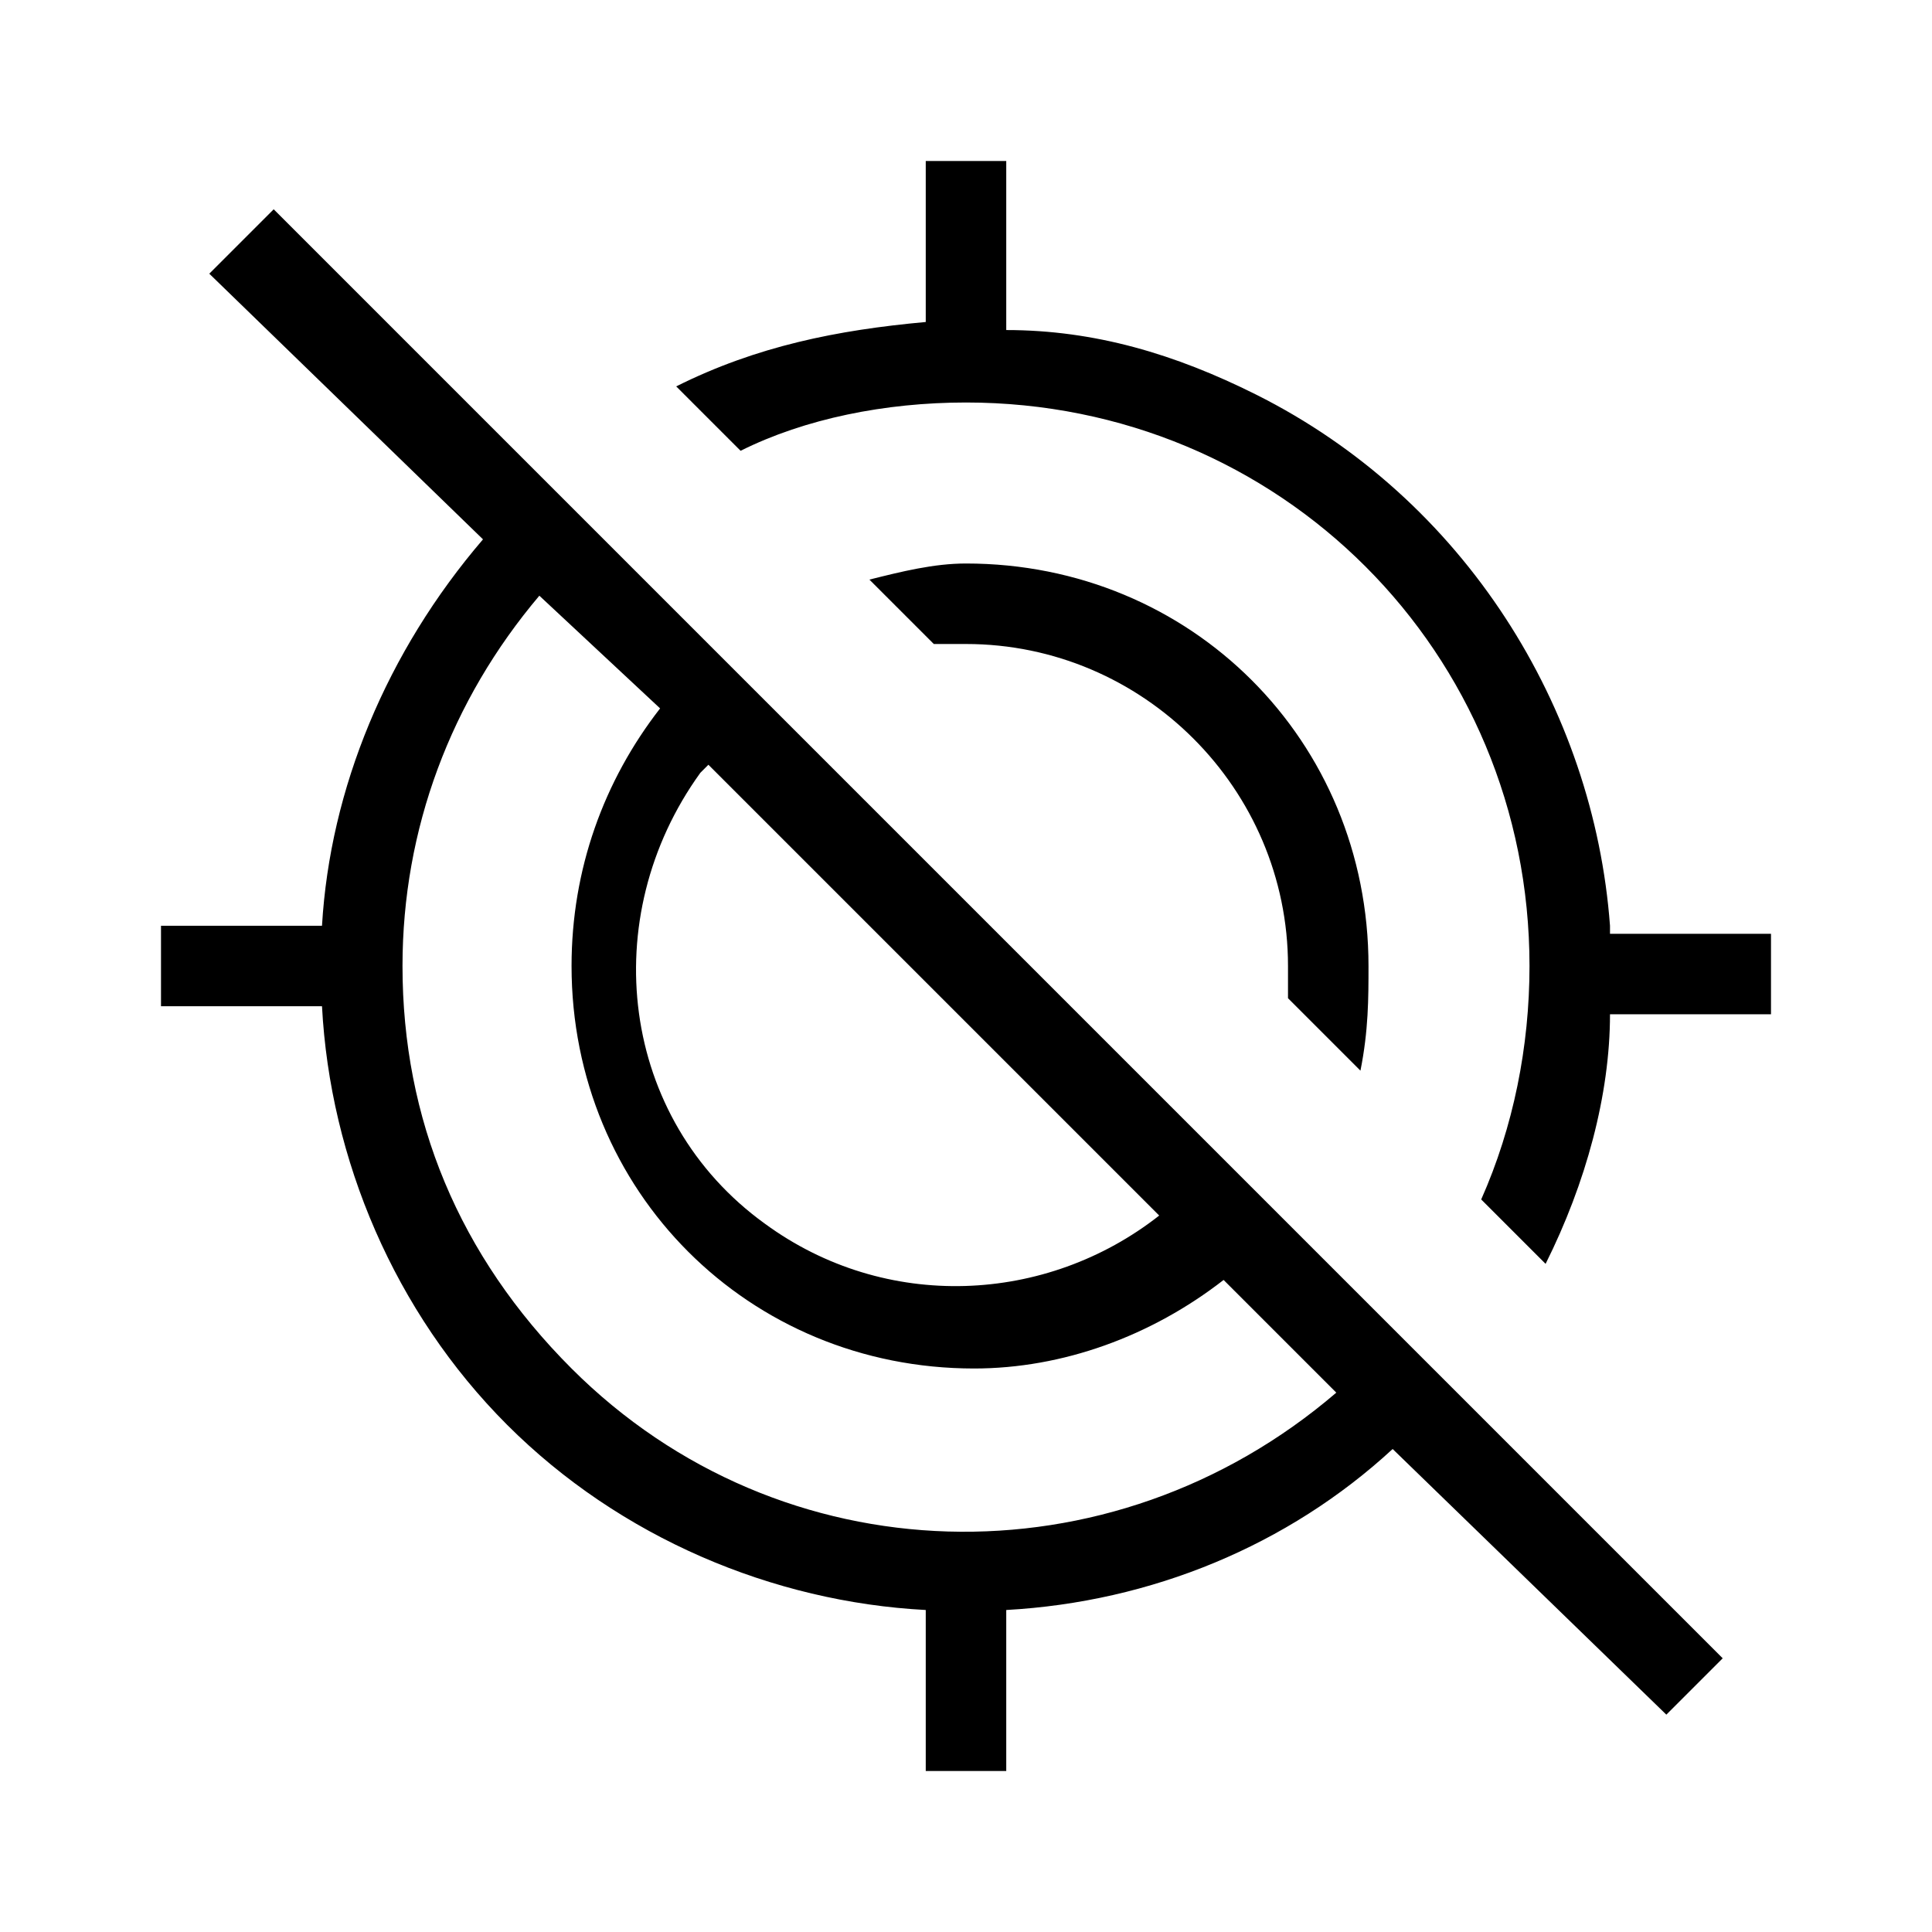 <svg xmlns="http://www.w3.org/2000/svg" viewBox="0 0 24 24"><path d="M16 12.4V12c0-2.2-1.8-4-4-4h-.4l-.8-.8c.4-.1.8-.2 1.2-.2 2.8 0 5 2.2 5 5 0 .4 0 .8-.1 1.3l-.9-.9zM3.4 2.6l18 18-.7.7-3.4-3.3c-1.3 1.2-3 1.9-4.8 2v2h-1v-2c-1.9-.1-3.8-.9-5.2-2.3-1.4-1.4-2.2-3.3-2.3-5.2H2v-1h2c.1-1.7.8-3.4 2-4.8L2.6 3.4l.8-.8zm13.2 14.7l-1.4-1.4c-.9.7-2 1.1-3.1 1.1-2.8 0-5-2.2-5-5 0-1.2.4-2.3 1.1-3.2L6.7 7.4C5.6 8.7 5 10.3 5 12c0 1.9.7 3.6 2.1 5 2.6 2.6 6.7 2.7 9.5.3zM8.8 9.5l-.1.1c-1.3 1.8-1 4.3.8 5.6 1.5 1.1 3.5 1 4.9-.1L8.8 9.5zm11.2 2c-.2-2.7-1.8-5.3-4.4-6.6-1-.5-2-.8-3.1-.8V2h-1v2c-1.1.1-2.1.3-3.1.8l.8.8C10 5.2 11 5 12 5c3.9 0 7 3.1 7 7 0 1-.2 2-.6 2.9l.8.8c.5-1 .8-2.1.8-3.1h2v-1h-2z"/></svg>

